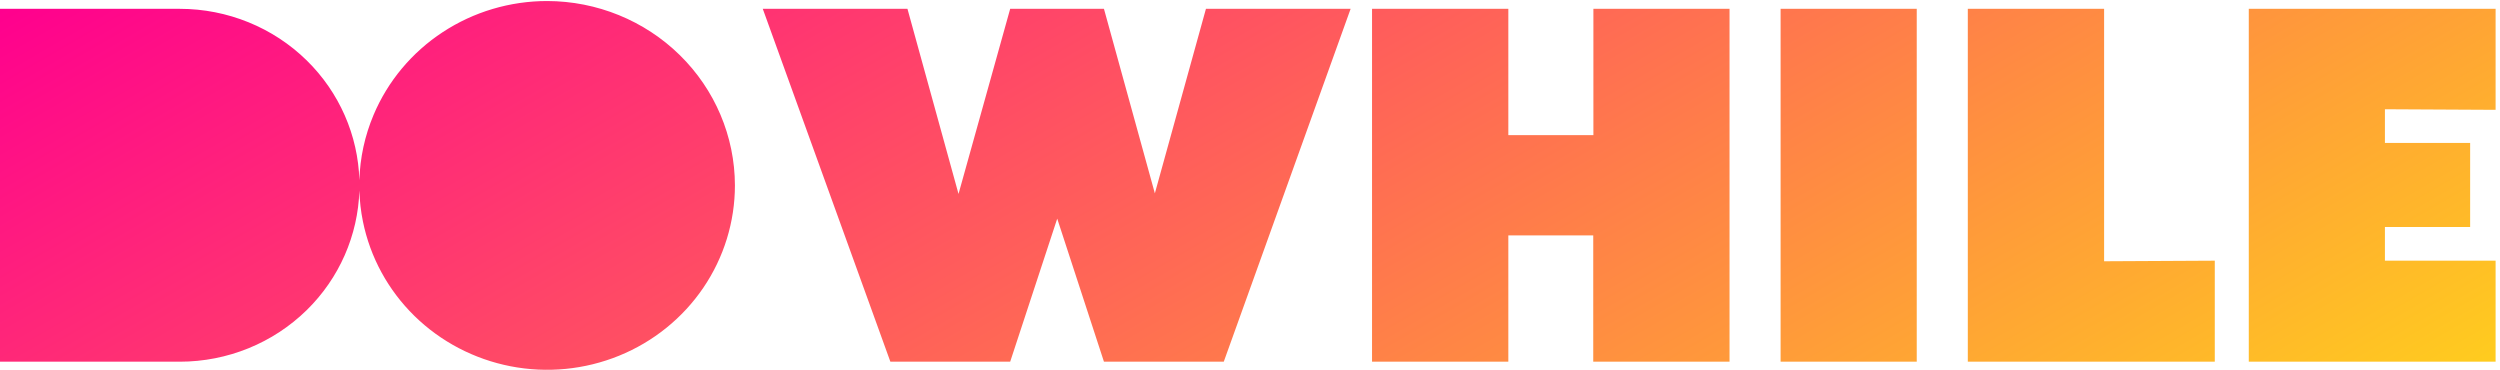 <svg width="162" height="24" viewBox="0 0 162 24" fill="none" xmlns="http://www.w3.org/2000/svg">
<path fill-rule="evenodd" clip-rule="evenodd" d="M47.623 12.005C47.624 14.369 46.912 16.68 45.576 18.646C44.24 20.612 42.34 22.145 40.117 23.05C37.893 23.956 35.446 24.194 33.084 23.734C30.723 23.274 28.553 22.137 26.85 20.467C25.147 18.796 23.987 16.667 23.517 14.349C23.382 13.686 23.306 13.015 23.287 12.345C23.199 15.254 21.983 18.026 19.881 20.09C17.697 22.234 14.735 23.438 11.646 23.438H0V0.572H11.646C14.735 0.572 17.697 1.777 19.881 3.921C21.986 5.987 23.202 8.763 23.287 11.675C23.329 10.229 23.638 8.795 24.208 7.445C25.129 5.261 26.689 3.395 28.69 2.082C30.692 0.768 33.045 0.067 35.453 0.067C38.677 0.072 41.768 1.332 44.049 3.569C46.33 5.806 47.615 8.84 47.623 12.005ZM78.145 0.572L74.835 12.529L71.536 0.572H65.46L62.112 12.567L58.803 0.572H49.428L57.696 23.438H65.46L68.508 14.168L71.536 23.438H79.3L87.52 0.572H78.145ZM112.074 0.572V23.438H103.242V15.254H97.74V23.438H88.908V0.572H97.74V8.756H103.252V0.572H112.074ZM115.383 0.572V23.438H124.205V0.572H115.383ZM143.518 16.892V23.438H127.514V0.572H136.346V16.93L143.518 16.892ZM154.543 9.261V7.079L161.715 7.117V0.572H145.721V23.438H161.715V16.892H154.543V14.711H160.065V9.261H154.543Z" fill="url(#paint0_linear_61322:3226)"/>
<defs>
<linearGradient id="paint0_linear_61322:3226" x1="-3.30879e-06" y1="0.634" x2="50.816" y2="88.269" gradientUnits="userSpaceOnUse">
<stop stop-color="#FF008E"/>
<stop offset="1" stop-color="#FFCD1E"/>
</linearGradient>
</defs>
</svg>
